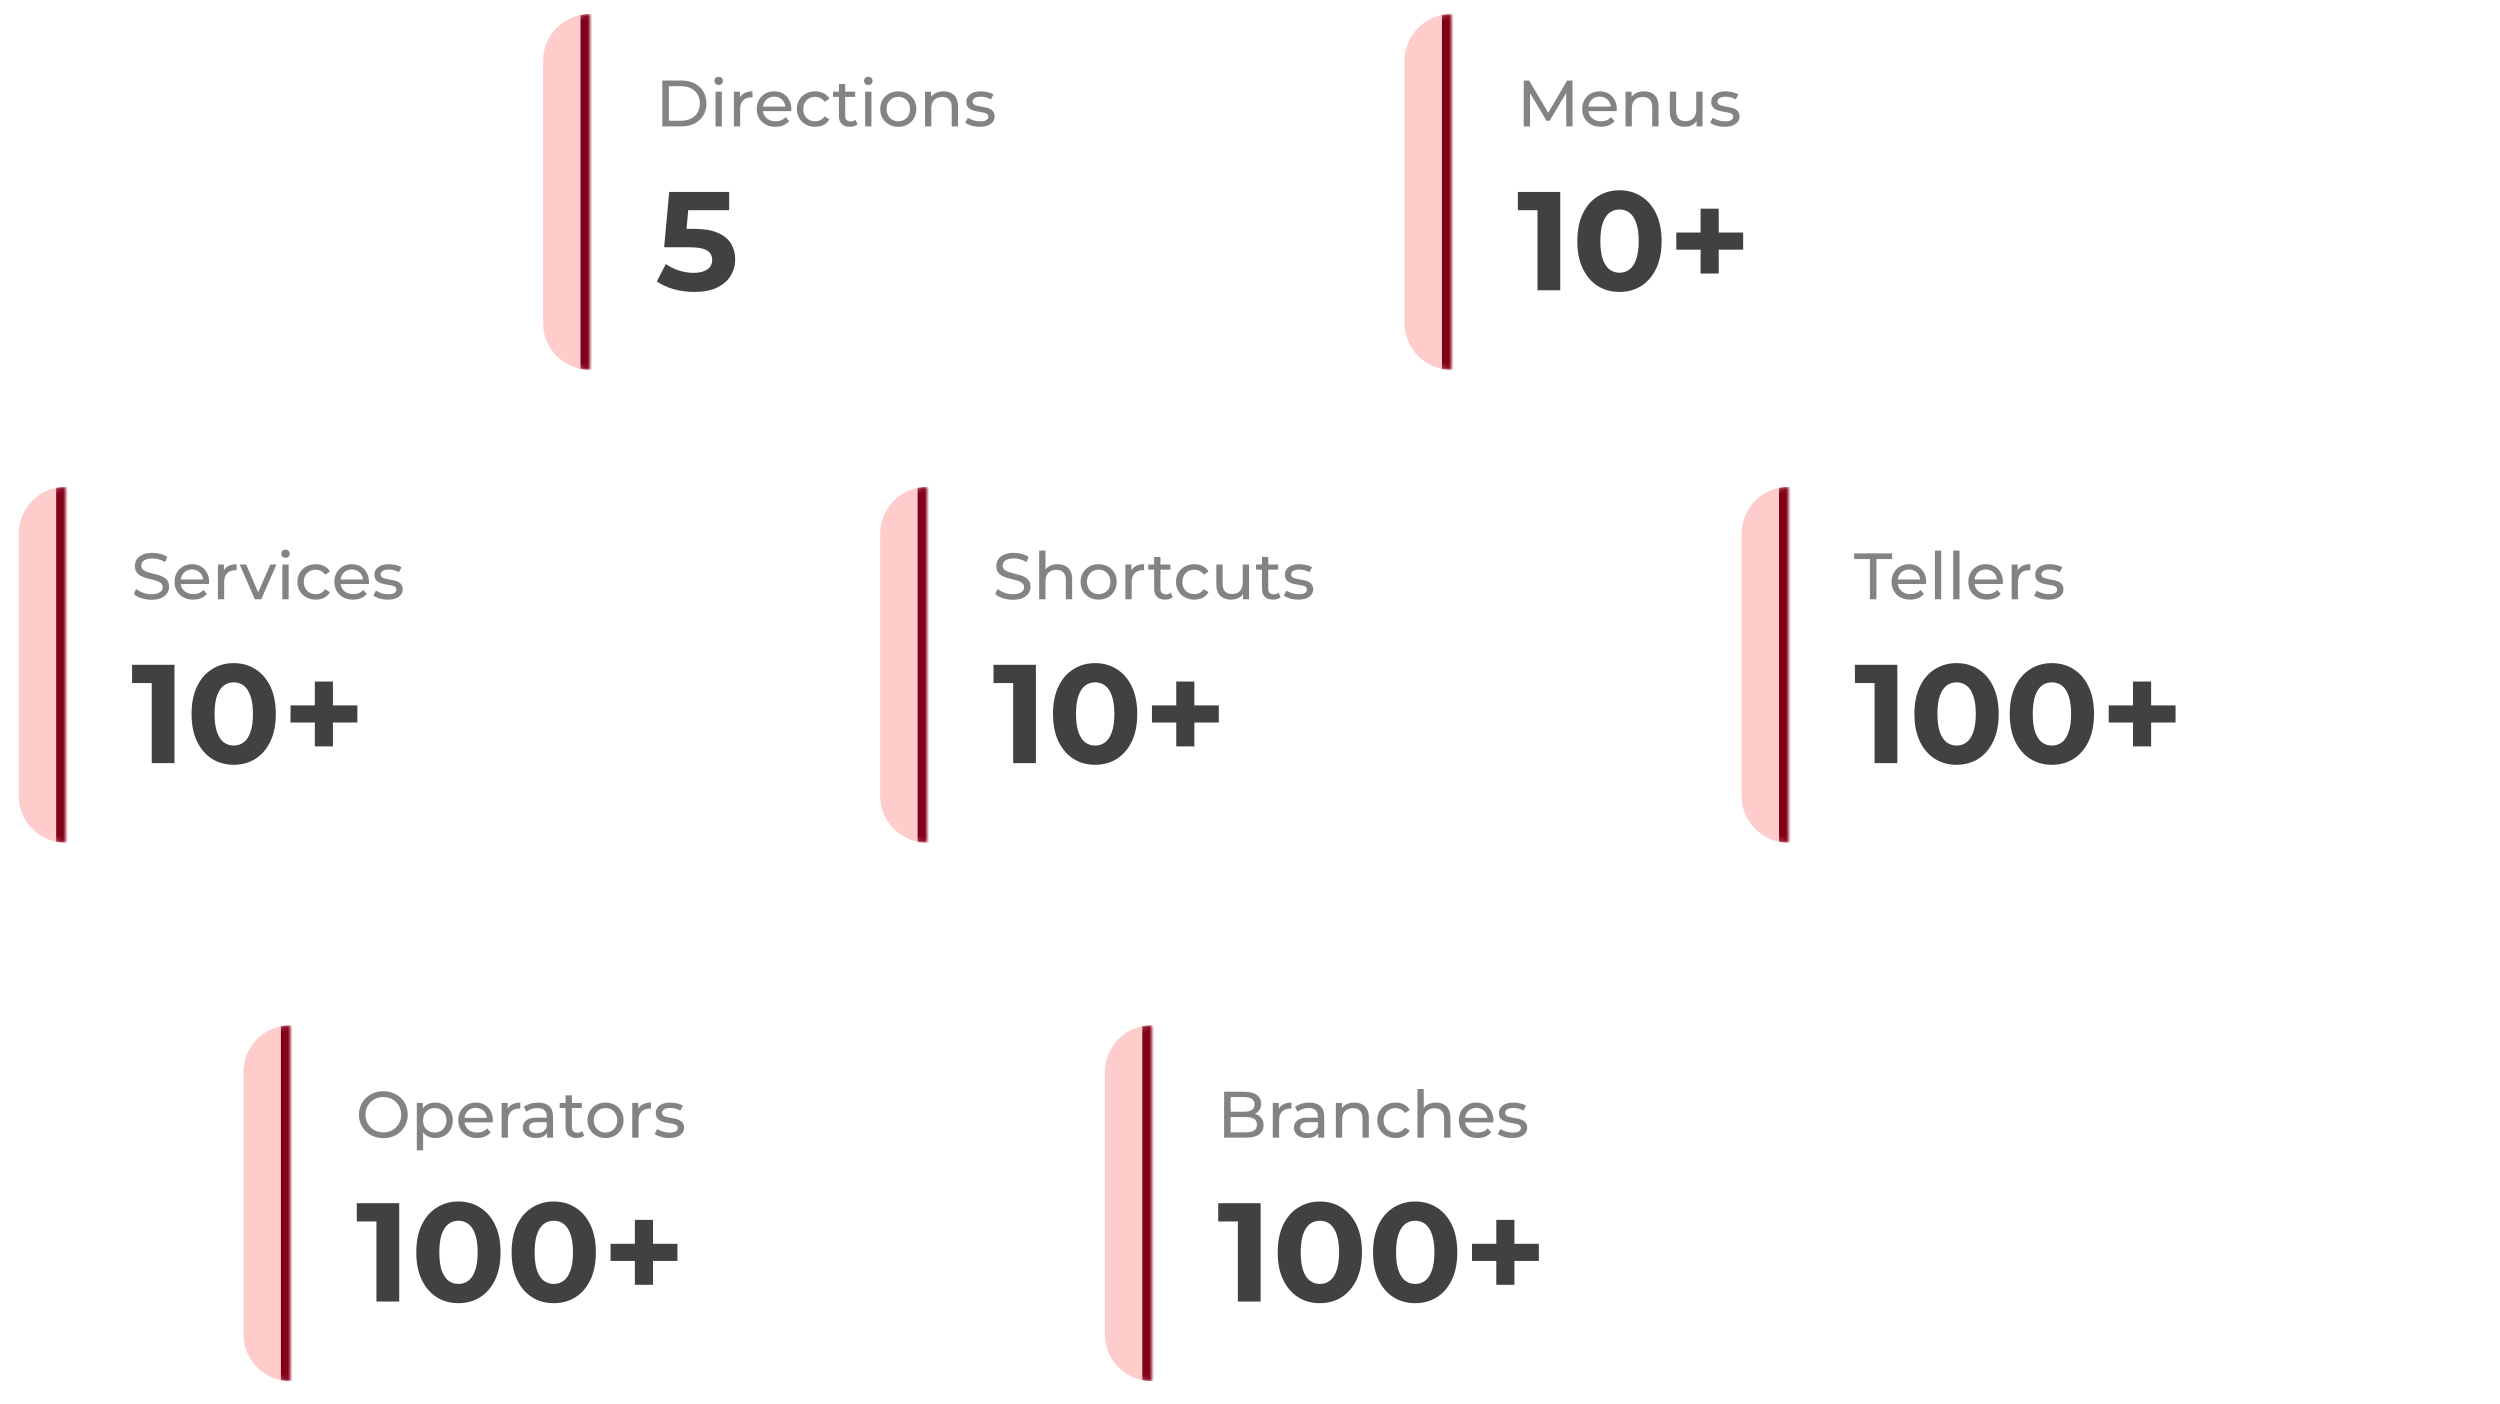 <svg width="534" height="300" viewBox="0 0 534 300" fill="none" xmlns="http://www.w3.org/2000/svg">
<g filter="url(#filter0_d_17069_8540)">
<rect x="4" y="104" width="158" height="76" rx="10" fill="white"/>
</g>
<mask id="path-2-inside-1_17069_8540" fill="white">
<path d="M4 114C4 108.477 8.477 104 14 104V180C8.477 180 4 175.523 4 170V114Z"/>
</mask>
<path d="M4 114C4 108.477 8.477 104 14 104V180C8.477 180 4 175.523 4 170V114Z" fill="#FFCCCC"/>
<path d="M4 104H14H4ZM14 180H4H14ZM4 180V104V180ZM16 104V180H14C13.328 180 12.659 179.932 12 179.798L12 114V104.2L12 104.202C12.659 104.068 13.328 104 14 104L16 104Z" fill="#810019" mask="url(#path-2-inside-1_17069_8540)"/>
<path d="M32.326 128.112C31.579 128.112 30.865 128 30.184 127.776C29.503 127.543 28.966 127.244 28.574 126.88L29.092 125.788C29.465 126.115 29.941 126.385 30.52 126.6C31.099 126.815 31.701 126.922 32.326 126.922C32.895 126.922 33.357 126.857 33.712 126.726C34.067 126.595 34.328 126.418 34.496 126.194C34.664 125.961 34.748 125.699 34.748 125.41C34.748 125.074 34.636 124.803 34.412 124.598C34.197 124.393 33.913 124.229 33.558 124.108C33.213 123.977 32.83 123.865 32.41 123.772C31.99 123.679 31.565 123.571 31.136 123.45C30.716 123.319 30.329 123.156 29.974 122.96C29.629 122.764 29.349 122.503 29.134 122.176C28.919 121.84 28.812 121.411 28.812 120.888C28.812 120.384 28.943 119.922 29.204 119.502C29.475 119.073 29.885 118.732 30.436 118.48C30.996 118.219 31.705 118.088 32.564 118.088C33.133 118.088 33.698 118.163 34.258 118.312C34.818 118.461 35.303 118.676 35.714 118.956L35.252 120.076C34.832 119.796 34.389 119.595 33.922 119.474C33.455 119.343 33.003 119.278 32.564 119.278C32.013 119.278 31.561 119.348 31.206 119.488C30.851 119.628 30.59 119.815 30.422 120.048C30.263 120.281 30.184 120.543 30.184 120.832C30.184 121.177 30.291 121.453 30.506 121.658C30.73 121.863 31.015 122.027 31.36 122.148C31.715 122.269 32.102 122.381 32.522 122.484C32.942 122.577 33.362 122.685 33.782 122.806C34.211 122.927 34.599 123.086 34.944 123.282C35.299 123.478 35.583 123.739 35.798 124.066C36.013 124.393 36.12 124.813 36.12 125.326C36.12 125.821 35.985 126.283 35.714 126.712C35.443 127.132 35.023 127.473 34.454 127.734C33.894 127.986 33.185 128.112 32.326 128.112ZM41.273 128.084C40.48 128.084 39.78 127.921 39.173 127.594C38.576 127.267 38.109 126.819 37.773 126.25C37.447 125.681 37.283 125.027 37.283 124.29C37.283 123.553 37.442 122.899 37.759 122.33C38.086 121.761 38.529 121.317 39.089 121C39.659 120.673 40.298 120.51 41.007 120.51C41.726 120.51 42.361 120.669 42.911 120.986C43.462 121.303 43.891 121.751 44.199 122.33C44.517 122.899 44.675 123.567 44.675 124.332C44.675 124.388 44.671 124.453 44.661 124.528C44.661 124.603 44.657 124.673 44.647 124.738H38.333V123.772H43.947L43.401 124.108C43.411 123.632 43.313 123.207 43.107 122.834C42.902 122.461 42.617 122.171 42.253 121.966C41.899 121.751 41.483 121.644 41.007 121.644C40.541 121.644 40.125 121.751 39.761 121.966C39.397 122.171 39.113 122.465 38.907 122.848C38.702 123.221 38.599 123.651 38.599 124.136V124.36C38.599 124.855 38.711 125.298 38.935 125.69C39.169 126.073 39.491 126.371 39.901 126.586C40.312 126.801 40.783 126.908 41.315 126.908C41.754 126.908 42.151 126.833 42.505 126.684C42.869 126.535 43.187 126.311 43.457 126.012L44.199 126.88C43.863 127.272 43.443 127.571 42.939 127.776C42.445 127.981 41.889 128.084 41.273 128.084ZM46.542 128V120.58H47.83V122.596L47.704 122.092C47.909 121.579 48.254 121.187 48.74 120.916C49.225 120.645 49.822 120.51 50.532 120.51V121.812C50.476 121.803 50.42 121.798 50.364 121.798C50.317 121.798 50.27 121.798 50.224 121.798C49.505 121.798 48.936 122.013 48.516 122.442C48.096 122.871 47.886 123.492 47.886 124.304V128H46.542ZM54.435 128L51.187 120.58H52.587L55.471 127.3H54.799L57.739 120.58H59.055L55.807 128H54.435ZM60.309 128V120.58H61.653V128H60.309ZM60.981 119.152C60.72 119.152 60.501 119.068 60.323 118.9C60.155 118.732 60.071 118.527 60.071 118.284C60.071 118.032 60.155 117.822 60.323 117.654C60.501 117.486 60.72 117.402 60.981 117.402C61.242 117.402 61.457 117.486 61.625 117.654C61.803 117.813 61.891 118.013 61.891 118.256C61.891 118.508 61.807 118.723 61.639 118.9C61.471 119.068 61.252 119.152 60.981 119.152ZM67.453 128.084C66.697 128.084 66.021 127.921 65.423 127.594C64.835 127.267 64.373 126.819 64.037 126.25C63.701 125.681 63.533 125.027 63.533 124.29C63.533 123.553 63.701 122.899 64.037 122.33C64.373 121.761 64.835 121.317 65.423 121C66.021 120.673 66.697 120.51 67.453 120.51C68.125 120.51 68.723 120.645 69.245 120.916C69.777 121.177 70.188 121.569 70.477 122.092L69.455 122.75C69.213 122.386 68.914 122.12 68.559 121.952C68.214 121.775 67.841 121.686 67.439 121.686C66.954 121.686 66.52 121.793 66.137 122.008C65.755 122.223 65.451 122.526 65.227 122.918C65.003 123.301 64.891 123.758 64.891 124.29C64.891 124.822 65.003 125.284 65.227 125.676C65.451 126.068 65.755 126.371 66.137 126.586C66.52 126.801 66.954 126.908 67.439 126.908C67.841 126.908 68.214 126.824 68.559 126.656C68.914 126.479 69.213 126.208 69.455 125.844L70.477 126.488C70.188 127.001 69.777 127.398 69.245 127.678C68.723 127.949 68.125 128.084 67.453 128.084ZM75.412 128.084C74.619 128.084 73.919 127.921 73.312 127.594C72.715 127.267 72.248 126.819 71.912 126.25C71.585 125.681 71.422 125.027 71.422 124.29C71.422 123.553 71.581 122.899 71.898 122.33C72.225 121.761 72.668 121.317 73.228 121C73.797 120.673 74.437 120.51 75.146 120.51C75.865 120.51 76.499 120.669 77.05 120.986C77.601 121.303 78.03 121.751 78.338 122.33C78.655 122.899 78.814 123.567 78.814 124.332C78.814 124.388 78.809 124.453 78.8 124.528C78.8 124.603 78.795 124.673 78.786 124.738H72.472V123.772H78.086L77.54 124.108C77.549 123.632 77.451 123.207 77.246 122.834C77.041 122.461 76.756 122.171 76.392 121.966C76.037 121.751 75.622 121.644 75.146 121.644C74.679 121.644 74.264 121.751 73.9 121.966C73.536 122.171 73.251 122.465 73.046 122.848C72.841 123.221 72.738 123.651 72.738 124.136V124.36C72.738 124.855 72.85 125.298 73.074 125.69C73.307 126.073 73.629 126.371 74.04 126.586C74.451 126.801 74.922 126.908 75.454 126.908C75.893 126.908 76.289 126.833 76.644 126.684C77.008 126.535 77.325 126.311 77.596 126.012L78.338 126.88C78.002 127.272 77.582 127.571 77.078 127.776C76.583 127.981 76.028 128.084 75.412 128.084ZM82.808 128.084C82.192 128.084 81.604 128 81.044 127.832C80.494 127.664 80.06 127.459 79.742 127.216L80.302 126.152C80.62 126.367 81.012 126.549 81.478 126.698C81.945 126.847 82.421 126.922 82.906 126.922C83.532 126.922 83.98 126.833 84.25 126.656C84.53 126.479 84.67 126.231 84.67 125.914C84.67 125.681 84.586 125.499 84.418 125.368C84.25 125.237 84.026 125.139 83.746 125.074C83.476 125.009 83.172 124.953 82.836 124.906C82.5 124.85 82.164 124.785 81.828 124.71C81.492 124.626 81.184 124.514 80.904 124.374C80.624 124.225 80.4 124.024 80.232 123.772C80.064 123.511 79.98 123.165 79.98 122.736C79.98 122.288 80.106 121.896 80.358 121.56C80.61 121.224 80.965 120.967 81.422 120.79C81.889 120.603 82.44 120.51 83.074 120.51C83.56 120.51 84.05 120.571 84.544 120.692C85.048 120.804 85.459 120.967 85.776 121.182L85.202 122.246C84.866 122.022 84.516 121.868 84.152 121.784C83.788 121.7 83.424 121.658 83.06 121.658C82.472 121.658 82.034 121.756 81.744 121.952C81.455 122.139 81.31 122.381 81.31 122.68C81.31 122.932 81.394 123.128 81.562 123.268C81.74 123.399 81.964 123.501 82.234 123.576C82.514 123.651 82.822 123.716 83.158 123.772C83.494 123.819 83.83 123.884 84.166 123.968C84.502 124.043 84.806 124.15 85.076 124.29C85.356 124.43 85.58 124.626 85.748 124.878C85.926 125.13 86.014 125.466 86.014 125.886C86.014 126.334 85.884 126.721 85.622 127.048C85.361 127.375 84.992 127.631 84.516 127.818C84.04 127.995 83.471 128.084 82.808 128.084Z" fill="#838383"/>
<path d="M32.41 163V143.8L34.51 145.9H28.21V142H37.27V163H32.41ZM49.918 163.36C48.198 163.36 46.658 162.94 45.298 162.1C43.938 161.24 42.868 160 42.088 158.38C41.308 156.76 40.918 154.8 40.918 152.5C40.918 150.2 41.308 148.24 42.088 146.62C42.868 145 43.938 143.77 45.298 142.93C46.658 142.07 48.198 141.64 49.918 141.64C51.658 141.64 53.198 142.07 54.538 142.93C55.898 143.77 56.968 145 57.748 146.62C58.528 148.24 58.918 150.2 58.918 152.5C58.918 154.8 58.528 156.76 57.748 158.38C56.968 160 55.898 161.24 54.538 162.1C53.198 162.94 51.658 163.36 49.918 163.36ZM49.918 159.25C50.738 159.25 51.448 159.02 52.048 158.56C52.668 158.1 53.148 157.37 53.488 156.37C53.848 155.37 54.028 154.08 54.028 152.5C54.028 150.92 53.848 149.63 53.488 148.63C53.148 147.63 52.668 146.9 52.048 146.44C51.448 145.98 50.738 145.75 49.918 145.75C49.118 145.75 48.408 145.98 47.788 146.44C47.188 146.9 46.708 147.63 46.348 148.63C46.008 149.63 45.838 150.92 45.838 152.5C45.838 154.08 46.008 155.37 46.348 156.37C46.708 157.37 47.188 158.1 47.788 158.56C48.408 159.02 49.118 159.25 49.918 159.25ZM67.247 159.43V145.57H71.117V159.43H67.247ZM62.057 154.33V150.67H76.337V154.33H62.057Z" fill="#414141"/>
<g filter="url(#filter1_d_17069_8540)">
<rect x="52" y="219" width="158" height="76" rx="10" fill="white"/>
</g>
<mask id="path-7-inside-2_17069_8540" fill="white">
<path d="M52 229C52 223.477 56.477 219 62 219V295C56.477 295 52 290.523 52 285V229Z"/>
</mask>
<path d="M52 229C52 223.477 56.477 219 62 219V295C56.477 295 52 290.523 52 285V229Z" fill="#FFCCCC"/>
<path d="M52 219H62H52ZM62 295H52H62ZM52 295V219V295ZM64 219V295H62C61.328 295 60.658 294.932 60 294.798L60 229V219.2L60 219.202C60.658 219.068 61.328 219 62 219L64 219Z" fill="#810019" mask="url(#path-7-inside-2_17069_8540)"/>
<path d="M81.894 243.112C81.147 243.112 80.452 242.986 79.808 242.734C79.173 242.482 78.623 242.132 78.156 241.684C77.689 241.227 77.325 240.695 77.064 240.088C76.803 239.481 76.672 238.819 76.672 238.1C76.672 237.381 76.803 236.719 77.064 236.112C77.325 235.505 77.689 234.978 78.156 234.53C78.623 234.073 79.173 233.718 79.808 233.466C80.443 233.214 81.138 233.088 81.894 233.088C82.641 233.088 83.327 233.214 83.952 233.466C84.587 233.709 85.137 234.059 85.604 234.516C86.08 234.964 86.444 235.491 86.696 236.098C86.957 236.705 87.088 237.372 87.088 238.1C87.088 238.828 86.957 239.495 86.696 240.102C86.444 240.709 86.08 241.241 85.604 241.698C85.137 242.146 84.587 242.496 83.952 242.748C83.327 242.991 82.641 243.112 81.894 243.112ZM81.894 241.866C82.435 241.866 82.935 241.773 83.392 241.586C83.859 241.399 84.26 241.138 84.596 240.802C84.941 240.457 85.207 240.055 85.394 239.598C85.59 239.141 85.688 238.641 85.688 238.1C85.688 237.559 85.59 237.059 85.394 236.602C85.207 236.145 84.941 235.748 84.596 235.412C84.26 235.067 83.859 234.801 83.392 234.614C82.935 234.427 82.435 234.334 81.894 234.334C81.343 234.334 80.835 234.427 80.368 234.614C79.911 234.801 79.509 235.067 79.164 235.412C78.819 235.748 78.548 236.145 78.352 236.602C78.165 237.059 78.072 237.559 78.072 238.1C78.072 238.641 78.165 239.141 78.352 239.598C78.548 240.055 78.819 240.457 79.164 240.802C79.509 241.138 79.911 241.399 80.368 241.586C80.835 241.773 81.343 241.866 81.894 241.866ZM92.966 243.084C92.35 243.084 91.785 242.944 91.272 242.664C90.768 242.375 90.362 241.95 90.054 241.39C89.755 240.83 89.606 240.13 89.606 239.29C89.606 238.45 89.751 237.75 90.04 237.19C90.338 236.63 90.74 236.21 91.244 235.93C91.757 235.65 92.331 235.51 92.966 235.51C93.694 235.51 94.338 235.669 94.898 235.986C95.458 236.303 95.901 236.747 96.228 237.316C96.555 237.876 96.718 238.534 96.718 239.29C96.718 240.046 96.555 240.709 96.228 241.278C95.901 241.847 95.458 242.291 94.898 242.608C94.338 242.925 93.694 243.084 92.966 243.084ZM89.032 245.716V235.58H90.32V237.582L90.236 239.304L90.376 241.026V245.716H89.032ZM92.854 241.908C93.33 241.908 93.754 241.801 94.128 241.586C94.51 241.371 94.809 241.068 95.024 240.676C95.248 240.275 95.36 239.813 95.36 239.29C95.36 238.758 95.248 238.301 95.024 237.918C94.809 237.526 94.51 237.223 94.128 237.008C93.754 236.793 93.33 236.686 92.854 236.686C92.387 236.686 91.963 236.793 91.58 237.008C91.207 237.223 90.908 237.526 90.684 237.918C90.469 238.301 90.362 238.758 90.362 239.29C90.362 239.813 90.469 240.275 90.684 240.676C90.908 241.068 91.207 241.371 91.58 241.586C91.963 241.801 92.387 241.908 92.854 241.908ZM101.879 243.084C101.085 243.084 100.385 242.921 99.779 242.594C99.181 242.267 98.715 241.819 98.379 241.25C98.052 240.681 97.889 240.027 97.889 239.29C97.889 238.553 98.047 237.899 98.365 237.33C98.691 236.761 99.135 236.317 99.695 236C100.264 235.673 100.903 235.51 101.613 235.51C102.331 235.51 102.966 235.669 103.517 235.986C104.067 236.303 104.497 236.751 104.805 237.33C105.122 237.899 105.281 238.567 105.281 239.332C105.281 239.388 105.276 239.453 105.267 239.528C105.267 239.603 105.262 239.673 105.253 239.738H98.939V238.772H104.553L104.007 239.108C104.016 238.632 103.918 238.207 103.713 237.834C103.507 237.461 103.223 237.171 102.859 236.966C102.504 236.751 102.089 236.644 101.613 236.644C101.146 236.644 100.731 236.751 100.367 236.966C100.003 237.171 99.718 237.465 99.513 237.848C99.307 238.221 99.205 238.651 99.205 239.136V239.36C99.205 239.855 99.317 240.298 99.541 240.69C99.774 241.073 100.096 241.371 100.507 241.586C100.917 241.801 101.389 241.908 101.921 241.908C102.359 241.908 102.756 241.833 103.111 241.684C103.475 241.535 103.792 241.311 104.063 241.012L104.805 241.88C104.469 242.272 104.049 242.571 103.545 242.776C103.05 242.981 102.495 243.084 101.879 243.084ZM107.147 243V235.58H108.435V237.596L108.309 237.092C108.514 236.579 108.86 236.187 109.345 235.916C109.83 235.645 110.428 235.51 111.137 235.51V236.812C111.081 236.803 111.025 236.798 110.969 236.798C110.922 236.798 110.876 236.798 110.829 236.798C110.11 236.798 109.541 237.013 109.121 237.442C108.701 237.871 108.491 238.492 108.491 239.304V243H107.147ZM116.853 243V241.432L116.783 241.138V238.464C116.783 237.895 116.615 237.456 116.279 237.148C115.952 236.831 115.457 236.672 114.795 236.672C114.356 236.672 113.927 236.747 113.507 236.896C113.087 237.036 112.732 237.227 112.443 237.47L111.883 236.462C112.265 236.154 112.723 235.921 113.255 235.762C113.796 235.594 114.361 235.51 114.949 235.51C115.966 235.51 116.75 235.757 117.301 236.252C117.851 236.747 118.127 237.503 118.127 238.52V243H116.853ZM114.417 243.084C113.866 243.084 113.381 242.991 112.961 242.804C112.55 242.617 112.233 242.361 112.009 242.034C111.785 241.698 111.673 241.32 111.673 240.9C111.673 240.499 111.766 240.135 111.953 239.808C112.149 239.481 112.461 239.22 112.891 239.024C113.329 238.828 113.917 238.73 114.655 238.73H117.007V239.696H114.711C114.039 239.696 113.586 239.808 113.353 240.032C113.119 240.256 113.003 240.527 113.003 240.844C113.003 241.208 113.147 241.502 113.437 241.726C113.726 241.941 114.127 242.048 114.641 242.048C115.145 242.048 115.583 241.936 115.957 241.712C116.339 241.488 116.615 241.161 116.783 240.732L117.049 241.656C116.871 242.095 116.559 242.445 116.111 242.706C115.663 242.958 115.098 243.084 114.417 243.084ZM123.162 243.084C122.415 243.084 121.837 242.883 121.426 242.482C121.015 242.081 120.81 241.507 120.81 240.76V233.956H122.154V240.704C122.154 241.105 122.252 241.413 122.448 241.628C122.653 241.843 122.943 241.95 123.316 241.95C123.736 241.95 124.086 241.833 124.366 241.6L124.786 242.566C124.581 242.743 124.333 242.874 124.044 242.958C123.764 243.042 123.47 243.084 123.162 243.084ZM119.55 236.686V235.58H124.282V236.686H119.55ZM129.343 243.084C128.596 243.084 127.933 242.921 127.355 242.594C126.776 242.267 126.319 241.819 125.983 241.25C125.647 240.671 125.479 240.018 125.479 239.29C125.479 238.553 125.647 237.899 125.983 237.33C126.319 236.761 126.776 236.317 127.355 236C127.933 235.673 128.596 235.51 129.343 235.51C130.08 235.51 130.738 235.673 131.317 236C131.905 236.317 132.362 236.761 132.689 237.33C133.025 237.89 133.193 238.543 133.193 239.29C133.193 240.027 133.025 240.681 132.689 241.25C132.362 241.819 131.905 242.267 131.317 242.594C130.738 242.921 130.08 243.084 129.343 243.084ZM129.343 241.908C129.819 241.908 130.243 241.801 130.617 241.586C130.999 241.371 131.298 241.068 131.513 240.676C131.727 240.275 131.835 239.813 131.835 239.29C131.835 238.758 131.727 238.301 131.513 237.918C131.298 237.526 130.999 237.223 130.617 237.008C130.243 236.793 129.819 236.686 129.343 236.686C128.867 236.686 128.442 236.793 128.069 237.008C127.695 237.223 127.397 237.526 127.173 237.918C126.949 238.301 126.837 238.758 126.837 239.29C126.837 239.813 126.949 240.275 127.173 240.676C127.397 241.068 127.695 241.371 128.069 241.586C128.442 241.801 128.867 241.908 129.343 241.908ZM135.051 243V235.58H136.339V237.596L136.213 237.092C136.419 236.579 136.764 236.187 137.249 235.916C137.735 235.645 138.332 235.51 139.041 235.51V236.812C138.985 236.803 138.929 236.798 138.873 236.798C138.827 236.798 138.78 236.798 138.733 236.798C138.015 236.798 137.445 237.013 137.025 237.442C136.605 237.871 136.395 238.492 136.395 239.304V243H135.051ZM142.908 243.084C142.292 243.084 141.704 243 141.144 242.832C140.593 242.664 140.159 242.459 139.842 242.216L140.402 241.152C140.719 241.367 141.111 241.549 141.578 241.698C142.045 241.847 142.521 241.922 143.006 241.922C143.631 241.922 144.079 241.833 144.35 241.656C144.63 241.479 144.77 241.231 144.77 240.914C144.77 240.681 144.686 240.499 144.518 240.368C144.35 240.237 144.126 240.139 143.846 240.074C143.575 240.009 143.272 239.953 142.936 239.906C142.6 239.85 142.264 239.785 141.928 239.71C141.592 239.626 141.284 239.514 141.004 239.374C140.724 239.225 140.5 239.024 140.332 238.772C140.164 238.511 140.08 238.165 140.08 237.736C140.08 237.288 140.206 236.896 140.458 236.56C140.71 236.224 141.065 235.967 141.522 235.79C141.989 235.603 142.539 235.51 143.174 235.51C143.659 235.51 144.149 235.571 144.644 235.692C145.148 235.804 145.559 235.967 145.876 236.182L145.302 237.246C144.966 237.022 144.616 236.868 144.252 236.784C143.888 236.7 143.524 236.658 143.16 236.658C142.572 236.658 142.133 236.756 141.844 236.952C141.555 237.139 141.41 237.381 141.41 237.68C141.41 237.932 141.494 238.128 141.662 238.268C141.839 238.399 142.063 238.501 142.334 238.576C142.614 238.651 142.922 238.716 143.258 238.772C143.594 238.819 143.93 238.884 144.266 238.968C144.602 239.043 144.905 239.15 145.176 239.29C145.456 239.43 145.68 239.626 145.848 239.878C146.025 240.13 146.114 240.466 146.114 240.886C146.114 241.334 145.983 241.721 145.722 242.048C145.461 242.375 145.092 242.631 144.616 242.818C144.14 242.995 143.571 243.084 142.908 243.084Z" fill="#838383"/>
<path d="M80.41 278V258.8L82.51 260.9H76.21V257H85.27V278H80.41ZM97.918 278.36C96.198 278.36 94.658 277.94 93.298 277.1C91.938 276.24 90.868 275 90.088 273.38C89.308 271.76 88.918 269.8 88.918 267.5C88.918 265.2 89.308 263.24 90.088 261.62C90.868 260 91.938 258.77 93.298 257.93C94.658 257.07 96.198 256.64 97.918 256.64C99.658 256.64 101.198 257.07 102.538 257.93C103.898 258.77 104.968 260 105.748 261.62C106.528 263.24 106.918 265.2 106.918 267.5C106.918 269.8 106.528 271.76 105.748 273.38C104.968 275 103.898 276.24 102.538 277.1C101.198 277.94 99.658 278.36 97.918 278.36ZM97.918 274.25C98.738 274.25 99.448 274.02 100.048 273.56C100.668 273.1 101.148 272.37 101.488 271.37C101.848 270.37 102.028 269.08 102.028 267.5C102.028 265.92 101.848 264.63 101.488 263.63C101.148 262.63 100.668 261.9 100.048 261.44C99.448 260.98 98.738 260.75 97.918 260.75C97.118 260.75 96.408 260.98 95.788 261.44C95.188 261.9 94.708 262.63 94.348 263.63C94.008 264.63 93.838 265.92 93.838 267.5C93.838 269.08 94.008 270.37 94.348 271.37C94.708 272.37 95.188 273.1 95.788 273.56C96.408 274.02 97.118 274.25 97.918 274.25ZM118.279 278.36C116.559 278.36 115.019 277.94 113.659 277.1C112.299 276.24 111.229 275 110.449 273.38C109.669 271.76 109.279 269.8 109.279 267.5C109.279 265.2 109.669 263.24 110.449 261.62C111.229 260 112.299 258.77 113.659 257.93C115.019 257.07 116.559 256.64 118.279 256.64C120.019 256.64 121.559 257.07 122.899 257.93C124.259 258.77 125.329 260 126.109 261.62C126.889 263.24 127.279 265.2 127.279 267.5C127.279 269.8 126.889 271.76 126.109 273.38C125.329 275 124.259 276.24 122.899 277.1C121.559 277.94 120.019 278.36 118.279 278.36ZM118.279 274.25C119.099 274.25 119.809 274.02 120.409 273.56C121.029 273.1 121.509 272.37 121.849 271.37C122.209 270.37 122.389 269.08 122.389 267.5C122.389 265.92 122.209 264.63 121.849 263.63C121.509 262.63 121.029 261.9 120.409 261.44C119.809 260.98 119.099 260.75 118.279 260.75C117.479 260.75 116.769 260.98 116.149 261.44C115.549 261.9 115.069 262.63 114.709 263.63C114.369 264.63 114.199 265.92 114.199 267.5C114.199 269.08 114.369 270.37 114.709 271.37C115.069 272.37 115.549 273.1 116.149 273.56C116.769 274.02 117.479 274.25 118.279 274.25ZM135.609 274.43V260.57H139.479V274.43H135.609ZM130.419 269.33V265.67H144.699V269.33H130.419Z" fill="#414141"/>
<g filter="url(#filter2_d_17069_8540)">
<rect x="116" y="3" width="158" height="76" rx="10" fill="white"/>
</g>
<mask id="path-12-inside-3_17069_8540" fill="white">
<path d="M116 13C116 7.477 120.477 3 126 3V79C120.477 79 116 74.523 116 69V13Z"/>
</mask>
<path d="M116 13C116 7.477 120.477 3 126 3V79C120.477 79 116 74.523 116 69V13Z" fill="#FFCCCC"/>
<path d="M116 3H126H116ZM126 79H116H126ZM116 79V3V79ZM128 3V79H126C125.328 79 124.658 78.932 124 78.798L124 13V3.2L124 3.202C124.658 3.068 125.328 3 126 3L128 3Z" fill="#810019" mask="url(#path-12-inside-3_17069_8540)"/>
<path d="M141.47 27V17.2H145.6C146.645 17.2 147.565 17.405 148.358 17.816C149.161 18.227 149.781 18.801 150.22 19.538C150.668 20.275 150.892 21.129 150.892 22.1C150.892 23.071 150.668 23.925 150.22 24.662C149.781 25.399 149.161 25.973 148.358 26.384C147.565 26.795 146.645 27 145.6 27H141.47ZM142.87 25.782H145.516C146.328 25.782 147.028 25.628 147.616 25.32C148.213 25.012 148.675 24.583 149.002 24.032C149.329 23.472 149.492 22.828 149.492 22.1C149.492 21.363 149.329 20.719 149.002 20.168C148.675 19.617 148.213 19.188 147.616 18.88C147.028 18.572 146.328 18.418 145.516 18.418H142.87V25.782ZM152.84 27V19.58H154.184V27H152.84ZM153.512 18.152C153.251 18.152 153.032 18.068 152.854 17.9C152.686 17.732 152.602 17.527 152.602 17.284C152.602 17.032 152.686 16.822 152.854 16.654C153.032 16.486 153.251 16.402 153.512 16.402C153.774 16.402 153.988 16.486 154.156 16.654C154.334 16.813 154.422 17.013 154.422 17.256C154.422 17.508 154.338 17.723 154.17 17.9C154.002 18.068 153.783 18.152 153.512 18.152ZM156.751 27V19.58H158.039V21.596L157.913 21.092C158.118 20.579 158.463 20.187 158.949 19.916C159.434 19.645 160.031 19.51 160.741 19.51V20.812C160.685 20.803 160.629 20.798 160.573 20.798C160.526 20.798 160.479 20.798 160.433 20.798C159.714 20.798 159.145 21.013 158.725 21.442C158.305 21.871 158.095 22.492 158.095 23.304V27H156.751ZM165.633 27.084C164.839 27.084 164.139 26.921 163.533 26.594C162.935 26.267 162.469 25.819 162.133 25.25C161.806 24.681 161.643 24.027 161.643 23.29C161.643 22.553 161.801 21.899 162.119 21.33C162.445 20.761 162.889 20.317 163.449 20C164.018 19.673 164.657 19.51 165.367 19.51C166.085 19.51 166.72 19.669 167.271 19.986C167.821 20.303 168.251 20.751 168.559 21.33C168.876 21.899 169.035 22.567 169.035 23.332C169.035 23.388 169.03 23.453 169.021 23.528C169.021 23.603 169.016 23.673 169.007 23.738H162.693V22.772H168.307L167.761 23.108C167.77 22.632 167.672 22.207 167.467 21.834C167.261 21.461 166.977 21.171 166.613 20.966C166.258 20.751 165.843 20.644 165.367 20.644C164.9 20.644 164.485 20.751 164.121 20.966C163.757 21.171 163.472 21.465 163.267 21.848C163.061 22.221 162.959 22.651 162.959 23.136V23.36C162.959 23.855 163.071 24.298 163.295 24.69C163.528 25.073 163.85 25.371 164.261 25.586C164.671 25.801 165.143 25.908 165.675 25.908C166.113 25.908 166.51 25.833 166.865 25.684C167.229 25.535 167.546 25.311 167.817 25.012L168.559 25.88C168.223 26.272 167.803 26.571 167.299 26.776C166.804 26.981 166.249 27.084 165.633 27.084ZM174.135 27.084C173.379 27.084 172.702 26.921 172.105 26.594C171.517 26.267 171.055 25.819 170.719 25.25C170.383 24.681 170.215 24.027 170.215 23.29C170.215 22.553 170.383 21.899 170.719 21.33C171.055 20.761 171.517 20.317 172.105 20C172.702 19.673 173.379 19.51 174.135 19.51C174.807 19.51 175.404 19.645 175.927 19.916C176.459 20.177 176.87 20.569 177.159 21.092L176.137 21.75C175.894 21.386 175.596 21.12 175.241 20.952C174.896 20.775 174.522 20.686 174.121 20.686C173.636 20.686 173.202 20.793 172.819 21.008C172.436 21.223 172.133 21.526 171.909 21.918C171.685 22.301 171.573 22.758 171.573 23.29C171.573 23.822 171.685 24.284 171.909 24.676C172.133 25.068 172.436 25.371 172.819 25.586C173.202 25.801 173.636 25.908 174.121 25.908C174.522 25.908 174.896 25.824 175.241 25.656C175.596 25.479 175.894 25.208 176.137 24.844L177.159 25.488C176.87 26.001 176.459 26.398 175.927 26.678C175.404 26.949 174.807 27.084 174.135 27.084ZM181.543 27.084C180.796 27.084 180.217 26.883 179.807 26.482C179.396 26.081 179.191 25.507 179.191 24.76V17.956H180.535V24.704C180.535 25.105 180.633 25.413 180.829 25.628C181.034 25.843 181.323 25.95 181.697 25.95C182.117 25.95 182.467 25.833 182.747 25.6L183.167 26.566C182.961 26.743 182.714 26.874 182.425 26.958C182.145 27.042 181.851 27.084 181.543 27.084ZM177.931 20.686V19.58H182.663V20.686H177.931ZM184.792 27V19.58H186.136V27H184.792ZM185.464 18.152C185.202 18.152 184.983 18.068 184.806 17.9C184.638 17.732 184.554 17.527 184.554 17.284C184.554 17.032 184.638 16.822 184.806 16.654C184.983 16.486 185.202 16.402 185.464 16.402C185.725 16.402 185.94 16.486 186.108 16.654C186.285 16.813 186.374 17.013 186.374 17.256C186.374 17.508 186.29 17.723 186.122 17.9C185.954 18.068 185.734 18.152 185.464 18.152ZM191.88 27.084C191.133 27.084 190.47 26.921 189.892 26.594C189.313 26.267 188.856 25.819 188.52 25.25C188.184 24.671 188.016 24.018 188.016 23.29C188.016 22.553 188.184 21.899 188.52 21.33C188.856 20.761 189.313 20.317 189.892 20C190.47 19.673 191.133 19.51 191.88 19.51C192.617 19.51 193.275 19.673 193.854 20C194.442 20.317 194.899 20.761 195.226 21.33C195.562 21.89 195.73 22.543 195.73 23.29C195.73 24.027 195.562 24.681 195.226 25.25C194.899 25.819 194.442 26.267 193.854 26.594C193.275 26.921 192.617 27.084 191.88 27.084ZM191.88 25.908C192.356 25.908 192.78 25.801 193.154 25.586C193.536 25.371 193.835 25.068 194.05 24.676C194.264 24.275 194.372 23.813 194.372 23.29C194.372 22.758 194.264 22.301 194.05 21.918C193.835 21.526 193.536 21.223 193.154 21.008C192.78 20.793 192.356 20.686 191.88 20.686C191.404 20.686 190.979 20.793 190.606 21.008C190.232 21.223 189.934 21.526 189.71 21.918C189.486 22.301 189.374 22.758 189.374 23.29C189.374 23.813 189.486 24.275 189.71 24.676C189.934 25.068 190.232 25.371 190.606 25.586C190.979 25.801 191.404 25.908 191.88 25.908ZM201.55 19.51C202.157 19.51 202.689 19.627 203.146 19.86C203.613 20.093 203.977 20.448 204.238 20.924C204.5 21.4 204.63 22.002 204.63 22.73V27H203.286V22.884C203.286 22.165 203.109 21.624 202.754 21.26C202.409 20.896 201.919 20.714 201.284 20.714C200.808 20.714 200.393 20.807 200.038 20.994C199.684 21.181 199.408 21.456 199.212 21.82C199.026 22.184 198.932 22.637 198.932 23.178V27H197.588V19.58H198.876V21.582L198.666 21.05C198.909 20.565 199.282 20.187 199.786 19.916C200.29 19.645 200.878 19.51 201.55 19.51ZM209.246 27.084C208.63 27.084 208.042 27 207.482 26.832C206.931 26.664 206.497 26.459 206.18 26.216L206.74 25.152C207.057 25.367 207.449 25.549 207.916 25.698C208.382 25.847 208.858 25.922 209.344 25.922C209.969 25.922 210.417 25.833 210.688 25.656C210.968 25.479 211.108 25.231 211.108 24.914C211.108 24.681 211.024 24.499 210.856 24.368C210.688 24.237 210.464 24.139 210.184 24.074C209.913 24.009 209.61 23.953 209.274 23.906C208.938 23.85 208.602 23.785 208.266 23.71C207.93 23.626 207.622 23.514 207.342 23.374C207.062 23.225 206.838 23.024 206.67 22.772C206.502 22.511 206.418 22.165 206.418 21.736C206.418 21.288 206.544 20.896 206.796 20.56C207.048 20.224 207.402 19.967 207.86 19.79C208.326 19.603 208.877 19.51 209.512 19.51C209.997 19.51 210.487 19.571 210.982 19.692C211.486 19.804 211.896 19.967 212.214 20.182L211.64 21.246C211.304 21.022 210.954 20.868 210.59 20.784C210.226 20.7 209.862 20.658 209.498 20.658C208.91 20.658 208.471 20.756 208.182 20.952C207.892 21.139 207.748 21.381 207.748 21.68C207.748 21.932 207.832 22.128 208 22.268C208.177 22.399 208.401 22.501 208.672 22.576C208.952 22.651 209.26 22.716 209.596 22.772C209.932 22.819 210.268 22.884 210.604 22.968C210.94 23.043 211.243 23.15 211.514 23.29C211.794 23.43 212.018 23.626 212.186 23.878C212.363 24.13 212.452 24.466 212.452 24.886C212.452 25.334 212.321 25.721 212.06 26.048C211.798 26.375 211.43 26.631 210.954 26.818C210.478 26.995 209.908 27.084 209.246 27.084Z" fill="#838383"/>
<path d="M148.31 62.36C146.85 62.36 145.4 62.17 143.96 61.79C142.54 61.39 141.32 60.83 140.3 60.11L142.22 56.39C143.02 56.97 143.94 57.43 144.98 57.77C146.04 58.11 147.11 58.28 148.19 58.28C149.41 58.28 150.37 58.04 151.07 57.56C151.77 57.08 152.12 56.41 152.12 55.55C152.12 55.01 151.98 54.53 151.7 54.11C151.42 53.69 150.92 53.37 150.2 53.15C149.5 52.93 148.51 52.82 147.23 52.82H141.86L142.94 41H155.75V44.9H144.68L147.2 42.68L146.45 51.11L143.93 48.89H148.37C150.45 48.89 152.12 49.18 153.38 49.76C154.66 50.32 155.59 51.09 156.17 52.07C156.75 53.05 157.04 54.16 157.04 55.4C157.04 56.64 156.73 57.79 156.11 58.85C155.49 59.89 154.53 60.74 153.23 61.4C151.95 62.04 150.31 62.36 148.31 62.36Z" fill="#414141"/>
<g filter="url(#filter3_d_17069_8540)">
<rect x="188" y="104" width="158" height="76" rx="10" fill="white"/>
</g>
<mask id="path-17-inside-4_17069_8540" fill="white">
<path d="M188 114C188 108.477 192.477 104 198 104V180C192.477 180 188 175.523 188 170V114Z"/>
</mask>
<path d="M188 114C188 108.477 192.477 104 198 104V180C192.477 180 188 175.523 188 170V114Z" fill="#FFCCCC"/>
<path d="M188 104H198H188ZM198 180H188H198ZM188 180V104V180ZM200 104V180H198C197.328 180 196.658 179.932 196 179.798L196 114V104.2L196 104.202C196.658 104.068 197.328 104 198 104L200 104Z" fill="#810019" mask="url(#path-17-inside-4_17069_8540)"/>
<path d="M216.326 128.112C215.579 128.112 214.865 128 214.184 127.776C213.503 127.543 212.966 127.244 212.574 126.88L213.092 125.788C213.465 126.115 213.941 126.385 214.52 126.6C215.099 126.815 215.701 126.922 216.326 126.922C216.895 126.922 217.357 126.857 217.712 126.726C218.067 126.595 218.328 126.418 218.496 126.194C218.664 125.961 218.748 125.699 218.748 125.41C218.748 125.074 218.636 124.803 218.412 124.598C218.197 124.393 217.913 124.229 217.558 124.108C217.213 123.977 216.83 123.865 216.41 123.772C215.99 123.679 215.565 123.571 215.136 123.45C214.716 123.319 214.329 123.156 213.974 122.96C213.629 122.764 213.349 122.503 213.134 122.176C212.919 121.84 212.812 121.411 212.812 120.888C212.812 120.384 212.943 119.922 213.204 119.502C213.475 119.073 213.885 118.732 214.436 118.48C214.996 118.219 215.705 118.088 216.564 118.088C217.133 118.088 217.698 118.163 218.258 118.312C218.818 118.461 219.303 118.676 219.714 118.956L219.252 120.076C218.832 119.796 218.389 119.595 217.922 119.474C217.455 119.343 217.003 119.278 216.564 119.278C216.013 119.278 215.561 119.348 215.206 119.488C214.851 119.628 214.59 119.815 214.422 120.048C214.263 120.281 214.184 120.543 214.184 120.832C214.184 121.177 214.291 121.453 214.506 121.658C214.73 121.863 215.015 122.027 215.36 122.148C215.715 122.269 216.102 122.381 216.522 122.484C216.942 122.577 217.362 122.685 217.782 122.806C218.211 122.927 218.599 123.086 218.944 123.282C219.299 123.478 219.583 123.739 219.798 124.066C220.013 124.393 220.12 124.813 220.12 125.326C220.12 125.821 219.985 126.283 219.714 126.712C219.443 127.132 219.023 127.473 218.454 127.734C217.894 127.986 217.185 128.112 216.326 128.112ZM225.931 120.51C226.538 120.51 227.07 120.627 227.527 120.86C227.994 121.093 228.358 121.448 228.619 121.924C228.881 122.4 229.011 123.002 229.011 123.73V128H227.667V123.884C227.667 123.165 227.49 122.624 227.135 122.26C226.79 121.896 226.3 121.714 225.665 121.714C225.189 121.714 224.774 121.807 224.419 121.994C224.065 122.181 223.789 122.456 223.593 122.82C223.407 123.184 223.313 123.637 223.313 124.178V128H221.969V117.612H223.313V122.582L223.047 122.05C223.29 121.565 223.663 121.187 224.167 120.916C224.671 120.645 225.259 120.51 225.931 120.51ZM234.677 128.084C233.93 128.084 233.267 127.921 232.689 127.594C232.11 127.267 231.653 126.819 231.317 126.25C230.981 125.671 230.813 125.018 230.813 124.29C230.813 123.553 230.981 122.899 231.317 122.33C231.653 121.761 232.11 121.317 232.689 121C233.267 120.673 233.93 120.51 234.677 120.51C235.414 120.51 236.072 120.673 236.651 121C237.239 121.317 237.696 121.761 238.023 122.33C238.359 122.89 238.527 123.543 238.527 124.29C238.527 125.027 238.359 125.681 238.023 126.25C237.696 126.819 237.239 127.267 236.651 127.594C236.072 127.921 235.414 128.084 234.677 128.084ZM234.677 126.908C235.153 126.908 235.577 126.801 235.951 126.586C236.333 126.371 236.632 126.068 236.847 125.676C237.061 125.275 237.169 124.813 237.169 124.29C237.169 123.758 237.061 123.301 236.847 122.918C236.632 122.526 236.333 122.223 235.951 122.008C235.577 121.793 235.153 121.686 234.677 121.686C234.201 121.686 233.776 121.793 233.403 122.008C233.029 122.223 232.731 122.526 232.507 122.918C232.283 123.301 232.171 123.758 232.171 124.29C232.171 124.813 232.283 125.275 232.507 125.676C232.731 126.068 233.029 126.371 233.403 126.586C233.776 126.801 234.201 126.908 234.677 126.908ZM240.385 128V120.58H241.673V122.596L241.547 122.092C241.753 121.579 242.098 121.187 242.583 120.916C243.069 120.645 243.666 120.51 244.375 120.51V121.812C244.319 121.803 244.263 121.798 244.207 121.798C244.161 121.798 244.114 121.798 244.067 121.798C243.349 121.798 242.779 122.013 242.359 122.442C241.939 122.871 241.729 123.492 241.729 124.304V128H240.385ZM248.881 128.084C248.134 128.084 247.555 127.883 247.145 127.482C246.734 127.081 246.529 126.507 246.529 125.76V118.956H247.873V125.704C247.873 126.105 247.971 126.413 248.167 126.628C248.372 126.843 248.661 126.95 249.035 126.95C249.455 126.95 249.805 126.833 250.085 126.6L250.505 127.566C250.299 127.743 250.052 127.874 249.763 127.958C249.483 128.042 249.189 128.084 248.881 128.084ZM245.269 121.686V120.58H250.001V121.686H245.269ZM255.117 128.084C254.361 128.084 253.685 127.921 253.087 127.594C252.499 127.267 252.037 126.819 251.701 126.25C251.365 125.681 251.197 125.027 251.197 124.29C251.197 123.553 251.365 122.899 251.701 122.33C252.037 121.761 252.499 121.317 253.087 121C253.685 120.673 254.361 120.51 255.117 120.51C255.789 120.51 256.387 120.645 256.909 120.916C257.441 121.177 257.852 121.569 258.141 122.092L257.119 122.75C256.877 122.386 256.578 122.12 256.223 121.952C255.878 121.775 255.505 121.686 255.103 121.686C254.618 121.686 254.184 121.793 253.801 122.008C253.419 122.223 253.115 122.526 252.891 122.918C252.667 123.301 252.555 123.758 252.555 124.29C252.555 124.822 252.667 125.284 252.891 125.676C253.115 126.068 253.419 126.371 253.801 126.586C254.184 126.801 254.618 126.908 255.103 126.908C255.505 126.908 255.878 126.824 256.223 126.656C256.578 126.479 256.877 126.208 257.119 125.844L258.141 126.488C257.852 127.001 257.441 127.398 256.909 127.678C256.387 127.949 255.789 128.084 255.117 128.084ZM263.003 128.084C262.369 128.084 261.809 127.967 261.323 127.734C260.847 127.501 260.474 127.146 260.203 126.67C259.942 126.185 259.811 125.578 259.811 124.85V120.58H261.155V124.696C261.155 125.424 261.328 125.97 261.673 126.334C262.028 126.698 262.523 126.88 263.157 126.88C263.624 126.88 264.03 126.787 264.375 126.6C264.721 126.404 264.987 126.124 265.173 125.76C265.36 125.387 265.453 124.939 265.453 124.416V120.58H266.797V128H265.523V125.998L265.733 126.53C265.491 127.025 265.127 127.407 264.641 127.678C264.156 127.949 263.61 128.084 263.003 128.084ZM271.904 128.084C271.157 128.084 270.579 127.883 270.168 127.482C269.757 127.081 269.552 126.507 269.552 125.76V118.956H270.896V125.704C270.896 126.105 270.994 126.413 271.19 126.628C271.395 126.843 271.685 126.95 272.058 126.95C272.478 126.95 272.828 126.833 273.108 126.6L273.528 127.566C273.323 127.743 273.075 127.874 272.786 127.958C272.506 128.042 272.212 128.084 271.904 128.084ZM268.292 121.686V120.58H273.024V121.686H268.292ZM277.281 128.084C276.665 128.084 276.077 128 275.517 127.832C274.966 127.664 274.532 127.459 274.215 127.216L274.775 126.152C275.092 126.367 275.484 126.549 275.951 126.698C276.418 126.847 276.894 126.922 277.379 126.922C278.004 126.922 278.452 126.833 278.723 126.656C279.003 126.479 279.143 126.231 279.143 125.914C279.143 125.681 279.059 125.499 278.891 125.368C278.723 125.237 278.499 125.139 278.219 125.074C277.948 125.009 277.645 124.953 277.309 124.906C276.973 124.85 276.637 124.785 276.301 124.71C275.965 124.626 275.657 124.514 275.377 124.374C275.097 124.225 274.873 124.024 274.705 123.772C274.537 123.511 274.453 123.165 274.453 122.736C274.453 122.288 274.579 121.896 274.831 121.56C275.083 121.224 275.438 120.967 275.895 120.79C276.362 120.603 276.912 120.51 277.547 120.51C278.032 120.51 278.522 120.571 279.017 120.692C279.521 120.804 279.932 120.967 280.249 121.182L279.675 122.246C279.339 122.022 278.989 121.868 278.625 121.784C278.261 121.7 277.897 121.658 277.533 121.658C276.945 121.658 276.506 121.756 276.217 121.952C275.928 122.139 275.783 122.381 275.783 122.68C275.783 122.932 275.867 123.128 276.035 123.268C276.212 123.399 276.436 123.501 276.707 123.576C276.987 123.651 277.295 123.716 277.631 123.772C277.967 123.819 278.303 123.884 278.639 123.968C278.975 124.043 279.278 124.15 279.549 124.29C279.829 124.43 280.053 124.626 280.221 124.878C280.398 125.13 280.487 125.466 280.487 125.886C280.487 126.334 280.356 126.721 280.095 127.048C279.834 127.375 279.465 127.631 278.989 127.818C278.513 127.995 277.944 128.084 277.281 128.084Z" fill="#838383"/>
<path d="M216.41 163V143.8L218.51 145.9H212.21V142H221.27V163H216.41ZM233.918 163.36C232.198 163.36 230.658 162.94 229.298 162.1C227.938 161.24 226.868 160 226.088 158.38C225.308 156.76 224.918 154.8 224.918 152.5C224.918 150.2 225.308 148.24 226.088 146.62C226.868 145 227.938 143.77 229.298 142.93C230.658 142.07 232.198 141.64 233.918 141.64C235.658 141.64 237.198 142.07 238.538 142.93C239.898 143.77 240.968 145 241.748 146.62C242.528 148.24 242.918 150.2 242.918 152.5C242.918 154.8 242.528 156.76 241.748 158.38C240.968 160 239.898 161.24 238.538 162.1C237.198 162.94 235.658 163.36 233.918 163.36ZM233.918 159.25C234.738 159.25 235.448 159.02 236.048 158.56C236.668 158.1 237.148 157.37 237.488 156.37C237.848 155.37 238.028 154.08 238.028 152.5C238.028 150.92 237.848 149.63 237.488 148.63C237.148 147.63 236.668 146.9 236.048 146.44C235.448 145.98 234.738 145.75 233.918 145.75C233.118 145.75 232.408 145.98 231.788 146.44C231.188 146.9 230.708 147.63 230.348 148.63C230.008 149.63 229.838 150.92 229.838 152.5C229.838 154.08 230.008 155.37 230.348 156.37C230.708 157.37 231.188 158.1 231.788 158.56C232.408 159.02 233.118 159.25 233.918 159.25ZM251.247 159.43V145.57H255.117V159.43H251.247ZM246.057 154.33V150.67H260.337V154.33H246.057Z" fill="#414141"/>
<g filter="url(#filter4_d_17069_8540)">
<rect x="236" y="219" width="158" height="76" rx="10" fill="white"/>
</g>
<mask id="path-22-inside-5_17069_8540" fill="white">
<path d="M236 229C236 223.477 240.477 219 246 219V295C240.477 295 236 290.523 236 285V229Z"/>
</mask>
<path d="M236 229C236 223.477 240.477 219 246 219V295C240.477 295 236 290.523 236 285V229Z" fill="#FFCCCC"/>
<path d="M236 219H246H236ZM246 295H236H246ZM236 295V219V295ZM248 219V295H246C245.328 295 244.658 294.932 244 294.798L244 229V219.2L244 219.202C244.658 219.068 245.328 219 246 219L248 219Z" fill="#810019" mask="url(#path-22-inside-5_17069_8540)"/>
<path d="M261.47 243V233.2H265.866C266.995 233.2 267.863 233.429 268.47 233.886C269.077 234.334 269.38 234.95 269.38 235.734C269.38 236.266 269.259 236.714 269.016 237.078C268.783 237.442 268.465 237.722 268.064 237.918C267.663 238.114 267.229 238.212 266.762 238.212L267.014 237.792C267.574 237.792 268.069 237.89 268.498 238.086C268.927 238.282 269.268 238.571 269.52 238.954C269.772 239.327 269.898 239.794 269.898 240.354C269.898 241.194 269.581 241.847 268.946 242.314C268.321 242.771 267.387 243 266.146 243H261.47ZM262.87 241.866H266.09C266.865 241.866 267.457 241.735 267.868 241.474C268.279 241.213 268.484 240.802 268.484 240.242C268.484 239.673 268.279 239.257 267.868 238.996C267.457 238.735 266.865 238.604 266.09 238.604H262.744V237.47H265.74C266.449 237.47 267 237.339 267.392 237.078C267.784 236.817 267.98 236.425 267.98 235.902C267.98 235.379 267.784 234.987 267.392 234.726C267 234.465 266.449 234.334 265.74 234.334H262.87V241.866ZM271.87 243V235.58H273.158V237.596L273.032 237.092C273.237 236.579 273.582 236.187 274.068 235.916C274.553 235.645 275.15 235.51 275.86 235.51V236.812C275.804 236.803 275.748 236.798 275.692 236.798C275.645 236.798 275.598 236.798 275.552 236.798C274.833 236.798 274.264 237.013 273.844 237.442C273.424 237.871 273.214 238.492 273.214 239.304V243H271.87ZM281.575 243V241.432L281.505 241.138V238.464C281.505 237.895 281.337 237.456 281.001 237.148C280.675 236.831 280.18 236.672 279.517 236.672C279.079 236.672 278.649 236.747 278.229 236.896C277.809 237.036 277.455 237.227 277.165 237.47L276.605 236.462C276.988 236.154 277.445 235.921 277.977 235.762C278.519 235.594 279.083 235.51 279.671 235.51C280.689 235.51 281.473 235.757 282.023 236.252C282.574 236.747 282.849 237.503 282.849 238.52V243H281.575ZM279.139 243.084C278.589 243.084 278.103 242.991 277.683 242.804C277.273 242.617 276.955 242.361 276.731 242.034C276.507 241.698 276.395 241.32 276.395 240.9C276.395 240.499 276.489 240.135 276.675 239.808C276.871 239.481 277.184 239.22 277.613 239.024C278.052 238.828 278.64 238.73 279.377 238.73H281.729V239.696H279.433C278.761 239.696 278.309 239.808 278.075 240.032C277.842 240.256 277.725 240.527 277.725 240.844C277.725 241.208 277.87 241.502 278.159 241.726C278.449 241.941 278.85 242.048 279.363 242.048C279.867 242.048 280.306 241.936 280.679 241.712C281.062 241.488 281.337 241.161 281.505 240.732L281.771 241.656C281.594 242.095 281.281 242.445 280.833 242.706C280.385 242.958 279.821 243.084 279.139 243.084ZM289.299 235.51C289.905 235.51 290.437 235.627 290.895 235.86C291.361 236.093 291.725 236.448 291.987 236.924C292.248 237.4 292.379 238.002 292.379 238.73V243H291.035V238.884C291.035 238.165 290.857 237.624 290.503 237.26C290.157 236.896 289.667 236.714 289.033 236.714C288.557 236.714 288.141 236.807 287.787 236.994C287.432 237.181 287.157 237.456 286.961 237.82C286.774 238.184 286.681 238.637 286.681 239.178V243H285.337V235.58H286.625V237.582L286.415 237.05C286.657 236.565 287.031 236.187 287.535 235.916C288.039 235.645 288.627 235.51 289.299 235.51ZM298.1 243.084C297.344 243.084 296.667 242.921 296.07 242.594C295.482 242.267 295.02 241.819 294.684 241.25C294.348 240.681 294.18 240.027 294.18 239.29C294.18 238.553 294.348 237.899 294.684 237.33C295.02 236.761 295.482 236.317 296.07 236C296.667 235.673 297.344 235.51 298.1 235.51C298.772 235.51 299.369 235.645 299.892 235.916C300.424 236.177 300.834 236.569 301.124 237.092L300.102 237.75C299.859 237.386 299.56 237.12 299.206 236.952C298.86 236.775 298.487 236.686 298.086 236.686C297.6 236.686 297.166 236.793 296.784 237.008C296.401 237.223 296.098 237.526 295.874 237.918C295.65 238.301 295.538 238.758 295.538 239.29C295.538 239.822 295.65 240.284 295.874 240.676C296.098 241.068 296.401 241.371 296.784 241.586C297.166 241.801 297.6 241.908 298.086 241.908C298.487 241.908 298.86 241.824 299.206 241.656C299.56 241.479 299.859 241.208 300.102 240.844L301.124 241.488C300.834 242.001 300.424 242.398 299.892 242.678C299.369 242.949 298.772 243.084 298.1 243.084ZM306.73 235.51C307.337 235.51 307.869 235.627 308.326 235.86C308.793 236.093 309.157 236.448 309.418 236.924C309.679 237.4 309.81 238.002 309.81 238.73V243H308.466V238.884C308.466 238.165 308.289 237.624 307.934 237.26C307.589 236.896 307.099 236.714 306.464 236.714C305.988 236.714 305.573 236.807 305.218 236.994C304.863 237.181 304.588 237.456 304.392 237.82C304.205 238.184 304.112 238.637 304.112 239.178V243H302.768V232.612H304.112V237.582L303.846 237.05C304.089 236.565 304.462 236.187 304.966 235.916C305.47 235.645 306.058 235.51 306.73 235.51ZM315.601 243.084C314.808 243.084 314.108 242.921 313.501 242.594C312.904 242.267 312.437 241.819 312.101 241.25C311.775 240.681 311.611 240.027 311.611 239.29C311.611 238.553 311.77 237.899 312.087 237.33C312.414 236.761 312.857 236.317 313.417 236C313.987 235.673 314.626 235.51 315.335 235.51C316.054 235.51 316.689 235.669 317.239 235.986C317.79 236.303 318.219 236.751 318.527 237.33C318.845 237.899 319.003 238.567 319.003 239.332C319.003 239.388 318.999 239.453 318.989 239.528C318.989 239.603 318.985 239.673 318.975 239.738H312.661V238.772H318.275L317.729 239.108C317.739 238.632 317.641 238.207 317.435 237.834C317.23 237.461 316.945 237.171 316.581 236.966C316.227 236.751 315.811 236.644 315.335 236.644C314.869 236.644 314.453 236.751 314.089 236.966C313.725 237.171 313.441 237.465 313.235 237.848C313.03 238.221 312.927 238.651 312.927 239.136V239.36C312.927 239.855 313.039 240.298 313.263 240.69C313.497 241.073 313.819 241.371 314.229 241.586C314.64 241.801 315.111 241.908 315.643 241.908C316.082 241.908 316.479 241.833 316.833 241.684C317.197 241.535 317.515 241.311 317.785 241.012L318.527 241.88C318.191 242.272 317.771 242.571 317.267 242.776C316.773 242.981 316.217 243.084 315.601 243.084ZM322.998 243.084C322.382 243.084 321.794 243 321.234 242.832C320.683 242.664 320.249 242.459 319.932 242.216L320.492 241.152C320.809 241.367 321.201 241.549 321.668 241.698C322.134 241.847 322.61 241.922 323.096 241.922C323.721 241.922 324.169 241.833 324.44 241.656C324.72 241.479 324.86 241.231 324.86 240.914C324.86 240.681 324.776 240.499 324.608 240.368C324.44 240.237 324.216 240.139 323.936 240.074C323.665 240.009 323.362 239.953 323.026 239.906C322.69 239.85 322.354 239.785 322.018 239.71C321.682 239.626 321.374 239.514 321.094 239.374C320.814 239.225 320.59 239.024 320.422 238.772C320.254 238.511 320.17 238.165 320.17 237.736C320.17 237.288 320.296 236.896 320.548 236.56C320.8 236.224 321.154 235.967 321.612 235.79C322.078 235.603 322.629 235.51 323.264 235.51C323.749 235.51 324.239 235.571 324.734 235.692C325.238 235.804 325.648 235.967 325.966 236.182L325.392 237.246C325.056 237.022 324.706 236.868 324.342 236.784C323.978 236.7 323.614 236.658 323.25 236.658C322.662 236.658 322.223 236.756 321.934 236.952C321.644 237.139 321.5 237.381 321.5 237.68C321.5 237.932 321.584 238.128 321.752 238.268C321.929 238.399 322.153 238.501 322.424 238.576C322.704 238.651 323.012 238.716 323.348 238.772C323.684 238.819 324.02 238.884 324.356 238.968C324.692 239.043 324.995 239.15 325.266 239.29C325.546 239.43 325.77 239.626 325.938 239.878C326.115 240.13 326.204 240.466 326.204 240.886C326.204 241.334 326.073 241.721 325.812 242.048C325.55 242.375 325.182 242.631 324.706 242.818C324.23 242.995 323.66 243.084 322.998 243.084Z" fill="#838383"/>
<path d="M264.41 278V258.8L266.51 260.9H260.21V257H269.27V278H264.41ZM281.918 278.36C280.198 278.36 278.658 277.94 277.298 277.1C275.938 276.24 274.868 275 274.088 273.38C273.308 271.76 272.918 269.8 272.918 267.5C272.918 265.2 273.308 263.24 274.088 261.62C274.868 260 275.938 258.77 277.298 257.93C278.658 257.07 280.198 256.64 281.918 256.64C283.658 256.64 285.198 257.07 286.538 257.93C287.898 258.77 288.968 260 289.748 261.62C290.528 263.24 290.918 265.2 290.918 267.5C290.918 269.8 290.528 271.76 289.748 273.38C288.968 275 287.898 276.24 286.538 277.1C285.198 277.94 283.658 278.36 281.918 278.36ZM281.918 274.25C282.738 274.25 283.448 274.02 284.048 273.56C284.668 273.1 285.148 272.37 285.488 271.37C285.848 270.37 286.028 269.08 286.028 267.5C286.028 265.92 285.848 264.63 285.488 263.63C285.148 262.63 284.668 261.9 284.048 261.44C283.448 260.98 282.738 260.75 281.918 260.75C281.118 260.75 280.408 260.98 279.788 261.44C279.188 261.9 278.708 262.63 278.348 263.63C278.008 264.63 277.838 265.92 277.838 267.5C277.838 269.08 278.008 270.37 278.348 271.37C278.708 272.37 279.188 273.1 279.788 273.56C280.408 274.02 281.118 274.25 281.918 274.25ZM302.279 278.36C300.559 278.36 299.019 277.94 297.659 277.1C296.299 276.24 295.229 275 294.449 273.38C293.669 271.76 293.279 269.8 293.279 267.5C293.279 265.2 293.669 263.24 294.449 261.62C295.229 260 296.299 258.77 297.659 257.93C299.019 257.07 300.559 256.64 302.279 256.64C304.019 256.64 305.559 257.07 306.899 257.93C308.259 258.77 309.329 260 310.109 261.62C310.889 263.24 311.279 265.2 311.279 267.5C311.279 269.8 310.889 271.76 310.109 273.38C309.329 275 308.259 276.24 306.899 277.1C305.559 277.94 304.019 278.36 302.279 278.36ZM302.279 274.25C303.099 274.25 303.809 274.02 304.409 273.56C305.029 273.1 305.509 272.37 305.849 271.37C306.209 270.37 306.389 269.08 306.389 267.5C306.389 265.92 306.209 264.63 305.849 263.63C305.509 262.63 305.029 261.9 304.409 261.44C303.809 260.98 303.099 260.75 302.279 260.75C301.479 260.75 300.769 260.98 300.149 261.44C299.549 261.9 299.069 262.63 298.709 263.63C298.369 264.63 298.199 265.92 298.199 267.5C298.199 269.08 298.369 270.37 298.709 271.37C299.069 272.37 299.549 273.1 300.149 273.56C300.769 274.02 301.479 274.25 302.279 274.25ZM319.609 274.43V260.57H323.479V274.43H319.609ZM314.419 269.33V265.67H328.699V269.33H314.419Z" fill="#414141"/>
<g filter="url(#filter5_d_17069_8540)">
<rect x="300" y="3" width="158" height="76" rx="10" fill="white"/>
</g>
<mask id="path-27-inside-6_17069_8540" fill="white">
<path d="M300 13C300 7.477 304.477 3 310 3V79C304.477 79 300 74.523 300 69V13Z"/>
</mask>
<path d="M300 13C300 7.477 304.477 3 310 3V79C304.477 79 300 74.523 300 69V13Z" fill="#FFCCCC"/>
<path d="M300 3H310H300ZM310 79H300H310ZM300 79V3V79ZM312 3V79H310C309.328 79 308.658 78.932 308 78.798L308 13V3.2L308 3.202C308.658 3.068 309.328 3 310 3L312 3Z" fill="#810019" mask="url(#path-27-inside-6_17069_8540)"/>
<path d="M325.47 27V17.2H326.618L331.014 24.606H330.398L334.738 17.2H335.886L335.9 27H334.556L334.542 19.314H334.864L331 25.81H330.356L326.464 19.314H326.814V27H325.47ZM341.949 27.084C341.156 27.084 340.456 26.921 339.849 26.594C339.252 26.267 338.785 25.819 338.449 25.25C338.122 24.681 337.959 24.027 337.959 23.29C337.959 22.553 338.118 21.899 338.435 21.33C338.762 20.761 339.205 20.317 339.765 20C340.334 19.673 340.974 19.51 341.683 19.51C342.402 19.51 343.036 19.669 343.587 19.986C344.138 20.303 344.567 20.751 344.875 21.33C345.192 21.899 345.351 22.567 345.351 23.332C345.351 23.388 345.346 23.453 345.337 23.528C345.337 23.603 345.332 23.673 345.323 23.738H339.009V22.772H344.623L344.077 23.108C344.086 22.632 343.988 22.207 343.783 21.834C343.578 21.461 343.293 21.171 342.929 20.966C342.574 20.751 342.159 20.644 341.683 20.644C341.216 20.644 340.801 20.751 340.437 20.966C340.073 21.171 339.788 21.465 339.583 21.848C339.378 22.221 339.275 22.651 339.275 23.136V23.36C339.275 23.855 339.387 24.298 339.611 24.69C339.844 25.073 340.166 25.371 340.577 25.586C340.988 25.801 341.459 25.908 341.991 25.908C342.43 25.908 342.826 25.833 343.181 25.684C343.545 25.535 343.862 25.311 344.133 25.012L344.875 25.88C344.539 26.272 344.119 26.571 343.615 26.776C343.12 26.981 342.565 27.084 341.949 27.084ZM351.179 19.51C351.786 19.51 352.318 19.627 352.775 19.86C353.242 20.093 353.606 20.448 353.867 20.924C354.129 21.4 354.259 22.002 354.259 22.73V27H352.915V22.884C352.915 22.165 352.738 21.624 352.383 21.26C352.038 20.896 351.548 20.714 350.913 20.714C350.437 20.714 350.022 20.807 349.667 20.994C349.313 21.181 349.037 21.456 348.841 21.82C348.655 22.184 348.561 22.637 348.561 23.178V27H347.217V19.58H348.505V21.582L348.295 21.05C348.538 20.565 348.911 20.187 349.415 19.916C349.919 19.645 350.507 19.51 351.179 19.51ZM359.869 27.084C359.234 27.084 358.674 26.967 358.189 26.734C357.713 26.501 357.339 26.146 357.069 25.67C356.807 25.185 356.677 24.578 356.677 23.85V19.58H358.021V23.696C358.021 24.424 358.193 24.97 358.539 25.334C358.893 25.698 359.388 25.88 360.023 25.88C360.489 25.88 360.895 25.787 361.241 25.6C361.586 25.404 361.852 25.124 362.039 24.76C362.225 24.387 362.319 23.939 362.319 23.416V19.58H363.663V27H362.389V24.998L362.599 25.53C362.356 26.025 361.992 26.407 361.507 26.678C361.021 26.949 360.475 27.084 359.869 27.084ZM368.349 27.084C367.733 27.084 367.145 27 366.585 26.832C366.035 26.664 365.601 26.459 365.283 26.216L365.843 25.152C366.161 25.367 366.553 25.549 367.019 25.698C367.486 25.847 367.962 25.922 368.447 25.922C369.073 25.922 369.521 25.833 369.791 25.656C370.071 25.479 370.211 25.231 370.211 24.914C370.211 24.681 370.127 24.499 369.959 24.368C369.791 24.237 369.567 24.139 369.287 24.074C369.017 24.009 368.713 23.953 368.377 23.906C368.041 23.85 367.705 23.785 367.369 23.71C367.033 23.626 366.725 23.514 366.445 23.374C366.165 23.225 365.941 23.024 365.773 22.772C365.605 22.511 365.521 22.165 365.521 21.736C365.521 21.288 365.647 20.896 365.899 20.56C366.151 20.224 366.506 19.967 366.963 19.79C367.43 19.603 367.981 19.51 368.615 19.51C369.101 19.51 369.591 19.571 370.085 19.692C370.589 19.804 371 19.967 371.317 20.182L370.743 21.246C370.407 21.022 370.057 20.868 369.693 20.784C369.329 20.7 368.965 20.658 368.601 20.658C368.013 20.658 367.575 20.756 367.285 20.952C366.996 21.139 366.851 21.381 366.851 21.68C366.851 21.932 366.935 22.128 367.103 22.268C367.281 22.399 367.505 22.501 367.775 22.576C368.055 22.651 368.363 22.716 368.699 22.772C369.035 22.819 369.371 22.884 369.707 22.968C370.043 23.043 370.347 23.15 370.617 23.29C370.897 23.43 371.121 23.626 371.289 23.878C371.467 24.13 371.555 24.466 371.555 24.886C371.555 25.334 371.425 25.721 371.163 26.048C370.902 26.375 370.533 26.631 370.057 26.818C369.581 26.995 369.012 27.084 368.349 27.084Z" fill="#838383"/>
<path d="M328.41 62V42.8L330.51 44.9H324.21V41H333.27V62H328.41ZM345.918 62.36C344.198 62.36 342.658 61.94 341.298 61.1C339.938 60.24 338.868 59 338.088 57.38C337.308 55.76 336.918 53.8 336.918 51.5C336.918 49.2 337.308 47.24 338.088 45.62C338.868 44 339.938 42.77 341.298 41.93C342.658 41.07 344.198 40.64 345.918 40.64C347.658 40.64 349.198 41.07 350.538 41.93C351.898 42.77 352.968 44 353.748 45.62C354.528 47.24 354.918 49.2 354.918 51.5C354.918 53.8 354.528 55.76 353.748 57.38C352.968 59 351.898 60.24 350.538 61.1C349.198 61.94 347.658 62.36 345.918 62.36ZM345.918 58.25C346.738 58.25 347.448 58.02 348.048 57.56C348.668 57.1 349.148 56.37 349.488 55.37C349.848 54.37 350.028 53.08 350.028 51.5C350.028 49.92 349.848 48.63 349.488 47.63C349.148 46.63 348.668 45.9 348.048 45.44C347.448 44.98 346.738 44.75 345.918 44.75C345.118 44.75 344.408 44.98 343.788 45.44C343.188 45.9 342.708 46.63 342.348 47.63C342.008 48.63 341.838 49.92 341.838 51.5C341.838 53.08 342.008 54.37 342.348 55.37C342.708 56.37 343.188 57.1 343.788 57.56C344.408 58.02 345.118 58.25 345.918 58.25ZM363.247 58.43V44.57H367.117V58.43H363.247ZM358.057 53.33V49.67H372.337V53.33H358.057Z" fill="#414141"/>
<g filter="url(#filter6_d_17069_8540)">
<rect x="372" y="104" width="158" height="76" rx="10" fill="white"/>
</g>
<mask id="path-32-inside-7_17069_8540" fill="white">
<path d="M372 114C372 108.477 376.477 104 382 104V180C376.477 180 372 175.523 372 170V114Z"/>
</mask>
<path d="M372 114C372 108.477 376.477 104 382 104V180C376.477 180 372 175.523 372 170V114Z" fill="#FFCCCC"/>
<path d="M372 104H382H372ZM382 180H372H382ZM372 180V104V180ZM384 104V180H382C381.328 180 380.658 179.932 380 179.798L380 114V104.2L380 104.202C380.658 104.068 381.328 104 382 104L384 104Z" fill="#810019" mask="url(#path-32-inside-7_17069_8540)"/>
<path d="M399.416 128V119.418H396.056V118.2H404.162V119.418H400.802V128H399.416ZM408.029 128.084C407.236 128.084 406.536 127.921 405.929 127.594C405.332 127.267 404.865 126.819 404.529 126.25C404.203 125.681 404.039 125.027 404.039 124.29C404.039 123.553 404.198 122.899 404.515 122.33C404.842 121.761 405.285 121.317 405.845 121C406.415 120.673 407.054 120.51 407.763 120.51C408.482 120.51 409.117 120.669 409.667 120.986C410.218 121.303 410.647 121.751 410.955 122.33C411.273 122.899 411.431 123.567 411.431 124.332C411.431 124.388 411.427 124.453 411.417 124.528C411.417 124.603 411.413 124.673 411.403 124.738H405.089V123.772H410.703L410.157 124.108C410.167 123.632 410.069 123.207 409.863 122.834C409.658 122.461 409.373 122.171 409.009 121.966C408.655 121.751 408.239 121.644 407.763 121.644C407.297 121.644 406.881 121.751 406.517 121.966C406.153 122.171 405.869 122.465 405.663 122.848C405.458 123.221 405.355 123.651 405.355 124.136V124.36C405.355 124.855 405.467 125.298 405.691 125.69C405.925 126.073 406.247 126.371 406.657 126.586C407.068 126.801 407.539 126.908 408.071 126.908C408.51 126.908 408.907 126.833 409.261 126.684C409.625 126.535 409.943 126.311 410.213 126.012L410.955 126.88C410.619 127.272 410.199 127.571 409.695 127.776C409.201 127.981 408.645 128.084 408.029 128.084ZM413.297 128V117.612H414.641V128H413.297ZM417.208 128V117.612H418.552V128H417.208ZM424.422 128.084C423.628 128.084 422.928 127.921 422.322 127.594C421.724 127.267 421.258 126.819 420.922 126.25C420.595 125.681 420.432 125.027 420.432 124.29C420.432 123.553 420.59 122.899 420.908 122.33C421.234 121.761 421.678 121.317 422.238 121C422.807 120.673 423.446 120.51 424.156 120.51C424.874 120.51 425.509 120.669 426.06 120.986C426.61 121.303 427.04 121.751 427.348 122.33C427.665 122.899 427.824 123.567 427.824 124.332C427.824 124.388 427.819 124.453 427.81 124.528C427.81 124.603 427.805 124.673 427.796 124.738H421.482V123.772H427.096L426.55 124.108C426.559 123.632 426.461 123.207 426.256 122.834C426.05 122.461 425.766 122.171 425.402 121.966C425.047 121.751 424.632 121.644 424.156 121.644C423.689 121.644 423.274 121.751 422.91 121.966C422.546 122.171 422.261 122.465 422.056 122.848C421.85 123.221 421.748 123.651 421.748 124.136V124.36C421.748 124.855 421.86 125.298 422.084 125.69C422.317 126.073 422.639 126.371 423.05 126.586C423.46 126.801 423.932 126.908 424.464 126.908C424.902 126.908 425.299 126.833 425.654 126.684C426.018 126.535 426.335 126.311 426.606 126.012L427.348 126.88C427.012 127.272 426.592 127.571 426.088 127.776C425.593 127.981 425.038 128.084 424.422 128.084ZM429.69 128V120.58H430.978V122.596L430.852 122.092C431.057 121.579 431.403 121.187 431.888 120.916C432.373 120.645 432.971 120.51 433.68 120.51V121.812C433.624 121.803 433.568 121.798 433.512 121.798C433.465 121.798 433.419 121.798 433.372 121.798C432.653 121.798 432.084 122.013 431.664 122.442C431.244 122.871 431.034 123.492 431.034 124.304V128H429.69ZM437.547 128.084C436.931 128.084 436.343 128 435.783 127.832C435.232 127.664 434.798 127.459 434.481 127.216L435.041 126.152C435.358 126.367 435.75 126.549 436.217 126.698C436.683 126.847 437.159 126.922 437.645 126.922C438.27 126.922 438.718 126.833 438.989 126.656C439.269 126.479 439.409 126.231 439.409 125.914C439.409 125.681 439.325 125.499 439.157 125.368C438.989 125.237 438.765 125.139 438.485 125.074C438.214 125.009 437.911 124.953 437.575 124.906C437.239 124.85 436.903 124.785 436.567 124.71C436.231 124.626 435.923 124.514 435.643 124.374C435.363 124.225 435.139 124.024 434.971 123.772C434.803 123.511 434.719 123.165 434.719 122.736C434.719 122.288 434.845 121.896 435.097 121.56C435.349 121.224 435.703 120.967 436.161 120.79C436.627 120.603 437.178 120.51 437.813 120.51C438.298 120.51 438.788 120.571 439.283 120.692C439.787 120.804 440.197 120.967 440.515 121.182L439.941 122.246C439.605 122.022 439.255 121.868 438.891 121.784C438.527 121.7 438.163 121.658 437.799 121.658C437.211 121.658 436.772 121.756 436.483 121.952C436.193 122.139 436.049 122.381 436.049 122.68C436.049 122.932 436.133 123.128 436.301 123.268C436.478 123.399 436.702 123.501 436.973 123.576C437.253 123.651 437.561 123.716 437.897 123.772C438.233 123.819 438.569 123.884 438.905 123.968C439.241 124.043 439.544 124.15 439.815 124.29C440.095 124.43 440.319 124.626 440.487 124.878C440.664 125.13 440.753 125.466 440.753 125.886C440.753 126.334 440.622 126.721 440.361 127.048C440.099 127.375 439.731 127.631 439.255 127.818C438.779 127.995 438.209 128.084 437.547 128.084Z" fill="#838383"/>
<path d="M400.41 163V143.8L402.51 145.9H396.21V142H405.27V163H400.41ZM417.918 163.36C416.198 163.36 414.658 162.94 413.298 162.1C411.938 161.24 410.868 160 410.088 158.38C409.308 156.76 408.918 154.8 408.918 152.5C408.918 150.2 409.308 148.24 410.088 146.62C410.868 145 411.938 143.77 413.298 142.93C414.658 142.07 416.198 141.64 417.918 141.64C419.658 141.64 421.198 142.07 422.538 142.93C423.898 143.77 424.968 145 425.748 146.62C426.528 148.24 426.918 150.2 426.918 152.5C426.918 154.8 426.528 156.76 425.748 158.38C424.968 160 423.898 161.24 422.538 162.1C421.198 162.94 419.658 163.36 417.918 163.36ZM417.918 159.25C418.738 159.25 419.448 159.02 420.048 158.56C420.668 158.1 421.148 157.37 421.488 156.37C421.848 155.37 422.028 154.08 422.028 152.5C422.028 150.92 421.848 149.63 421.488 148.63C421.148 147.63 420.668 146.9 420.048 146.44C419.448 145.98 418.738 145.75 417.918 145.75C417.118 145.75 416.408 145.98 415.788 146.44C415.188 146.9 414.708 147.63 414.348 148.63C414.008 149.63 413.838 150.92 413.838 152.5C413.838 154.08 414.008 155.37 414.348 156.37C414.708 157.37 415.188 158.1 415.788 158.56C416.408 159.02 417.118 159.25 417.918 159.25ZM438.279 163.36C436.559 163.36 435.019 162.94 433.659 162.1C432.299 161.24 431.229 160 430.449 158.38C429.669 156.76 429.279 154.8 429.279 152.5C429.279 150.2 429.669 148.24 430.449 146.62C431.229 145 432.299 143.77 433.659 142.93C435.019 142.07 436.559 141.64 438.279 141.64C440.019 141.64 441.559 142.07 442.899 142.93C444.259 143.77 445.329 145 446.109 146.62C446.889 148.24 447.279 150.2 447.279 152.5C447.279 154.8 446.889 156.76 446.109 158.38C445.329 160 444.259 161.24 442.899 162.1C441.559 162.94 440.019 163.36 438.279 163.36ZM438.279 159.25C439.099 159.25 439.809 159.02 440.409 158.56C441.029 158.1 441.509 157.37 441.849 156.37C442.209 155.37 442.389 154.08 442.389 152.5C442.389 150.92 442.209 149.63 441.849 148.63C441.509 147.63 441.029 146.9 440.409 146.44C439.809 145.98 439.099 145.75 438.279 145.75C437.479 145.75 436.769 145.98 436.149 146.44C435.549 146.9 435.069 147.63 434.709 148.63C434.369 149.63 434.199 150.92 434.199 152.5C434.199 154.08 434.369 155.37 434.709 156.37C435.069 157.37 435.549 158.1 436.149 158.56C436.769 159.02 437.479 159.25 438.279 159.25ZM455.609 159.43V145.57H459.479V159.43H455.609ZM450.419 154.33V150.67H464.699V154.33H450.419Z" fill="#414141"/>
<defs>
<filter id="filter0_d_17069_8540" x="0" y="101" width="166" height="84" filterUnits="userSpaceOnUse" color-interpolation-filters="sRGB">
<feFlood flood-opacity="0" result="BackgroundImageFix"/>
<feColorMatrix in="SourceAlpha" type="matrix" values="0 0 0 0 0 0 0 0 0 0 0 0 0 0 0 0 0 0 127 0" result="hardAlpha"/>
<feOffset dy="1"/>
<feGaussianBlur stdDeviation="2"/>
<feComposite in2="hardAlpha" operator="out"/>
<feColorMatrix type="matrix" values="0 0 0 0 0 0 0 0 0 0 0 0 0 0 0 0 0 0 0.25 0"/>
<feBlend mode="normal" in2="BackgroundImageFix" result="effect1_dropShadow_17069_8540"/>
<feBlend mode="normal" in="SourceGraphic" in2="effect1_dropShadow_17069_8540" result="shape"/>
</filter>
<filter id="filter1_d_17069_8540" x="48" y="216" width="166" height="84" filterUnits="userSpaceOnUse" color-interpolation-filters="sRGB">
<feFlood flood-opacity="0" result="BackgroundImageFix"/>
<feColorMatrix in="SourceAlpha" type="matrix" values="0 0 0 0 0 0 0 0 0 0 0 0 0 0 0 0 0 0 127 0" result="hardAlpha"/>
<feOffset dy="1"/>
<feGaussianBlur stdDeviation="2"/>
<feComposite in2="hardAlpha" operator="out"/>
<feColorMatrix type="matrix" values="0 0 0 0 0 0 0 0 0 0 0 0 0 0 0 0 0 0 0.25 0"/>
<feBlend mode="normal" in2="BackgroundImageFix" result="effect1_dropShadow_17069_8540"/>
<feBlend mode="normal" in="SourceGraphic" in2="effect1_dropShadow_17069_8540" result="shape"/>
</filter>
<filter id="filter2_d_17069_8540" x="112" y="0" width="166" height="84" filterUnits="userSpaceOnUse" color-interpolation-filters="sRGB">
<feFlood flood-opacity="0" result="BackgroundImageFix"/>
<feColorMatrix in="SourceAlpha" type="matrix" values="0 0 0 0 0 0 0 0 0 0 0 0 0 0 0 0 0 0 127 0" result="hardAlpha"/>
<feOffset dy="1"/>
<feGaussianBlur stdDeviation="2"/>
<feComposite in2="hardAlpha" operator="out"/>
<feColorMatrix type="matrix" values="0 0 0 0 0 0 0 0 0 0 0 0 0 0 0 0 0 0 0.25 0"/>
<feBlend mode="normal" in2="BackgroundImageFix" result="effect1_dropShadow_17069_8540"/>
<feBlend mode="normal" in="SourceGraphic" in2="effect1_dropShadow_17069_8540" result="shape"/>
</filter>
<filter id="filter3_d_17069_8540" x="184" y="101" width="166" height="84" filterUnits="userSpaceOnUse" color-interpolation-filters="sRGB">
<feFlood flood-opacity="0" result="BackgroundImageFix"/>
<feColorMatrix in="SourceAlpha" type="matrix" values="0 0 0 0 0 0 0 0 0 0 0 0 0 0 0 0 0 0 127 0" result="hardAlpha"/>
<feOffset dy="1"/>
<feGaussianBlur stdDeviation="2"/>
<feComposite in2="hardAlpha" operator="out"/>
<feColorMatrix type="matrix" values="0 0 0 0 0 0 0 0 0 0 0 0 0 0 0 0 0 0 0.25 0"/>
<feBlend mode="normal" in2="BackgroundImageFix" result="effect1_dropShadow_17069_8540"/>
<feBlend mode="normal" in="SourceGraphic" in2="effect1_dropShadow_17069_8540" result="shape"/>
</filter>
<filter id="filter4_d_17069_8540" x="232" y="216" width="166" height="84" filterUnits="userSpaceOnUse" color-interpolation-filters="sRGB">
<feFlood flood-opacity="0" result="BackgroundImageFix"/>
<feColorMatrix in="SourceAlpha" type="matrix" values="0 0 0 0 0 0 0 0 0 0 0 0 0 0 0 0 0 0 127 0" result="hardAlpha"/>
<feOffset dy="1"/>
<feGaussianBlur stdDeviation="2"/>
<feComposite in2="hardAlpha" operator="out"/>
<feColorMatrix type="matrix" values="0 0 0 0 0 0 0 0 0 0 0 0 0 0 0 0 0 0 0.25 0"/>
<feBlend mode="normal" in2="BackgroundImageFix" result="effect1_dropShadow_17069_8540"/>
<feBlend mode="normal" in="SourceGraphic" in2="effect1_dropShadow_17069_8540" result="shape"/>
</filter>
<filter id="filter5_d_17069_8540" x="296" y="0" width="166" height="84" filterUnits="userSpaceOnUse" color-interpolation-filters="sRGB">
<feFlood flood-opacity="0" result="BackgroundImageFix"/>
<feColorMatrix in="SourceAlpha" type="matrix" values="0 0 0 0 0 0 0 0 0 0 0 0 0 0 0 0 0 0 127 0" result="hardAlpha"/>
<feOffset dy="1"/>
<feGaussianBlur stdDeviation="2"/>
<feComposite in2="hardAlpha" operator="out"/>
<feColorMatrix type="matrix" values="0 0 0 0 0 0 0 0 0 0 0 0 0 0 0 0 0 0 0.25 0"/>
<feBlend mode="normal" in2="BackgroundImageFix" result="effect1_dropShadow_17069_8540"/>
<feBlend mode="normal" in="SourceGraphic" in2="effect1_dropShadow_17069_8540" result="shape"/>
</filter>
<filter id="filter6_d_17069_8540" x="368" y="101" width="166" height="84" filterUnits="userSpaceOnUse" color-interpolation-filters="sRGB">
<feFlood flood-opacity="0" result="BackgroundImageFix"/>
<feColorMatrix in="SourceAlpha" type="matrix" values="0 0 0 0 0 0 0 0 0 0 0 0 0 0 0 0 0 0 127 0" result="hardAlpha"/>
<feOffset dy="1"/>
<feGaussianBlur stdDeviation="2"/>
<feComposite in2="hardAlpha" operator="out"/>
<feColorMatrix type="matrix" values="0 0 0 0 0 0 0 0 0 0 0 0 0 0 0 0 0 0 0.25 0"/>
<feBlend mode="normal" in2="BackgroundImageFix" result="effect1_dropShadow_17069_8540"/>
<feBlend mode="normal" in="SourceGraphic" in2="effect1_dropShadow_17069_8540" result="shape"/>
</filter>
</defs>
</svg>
